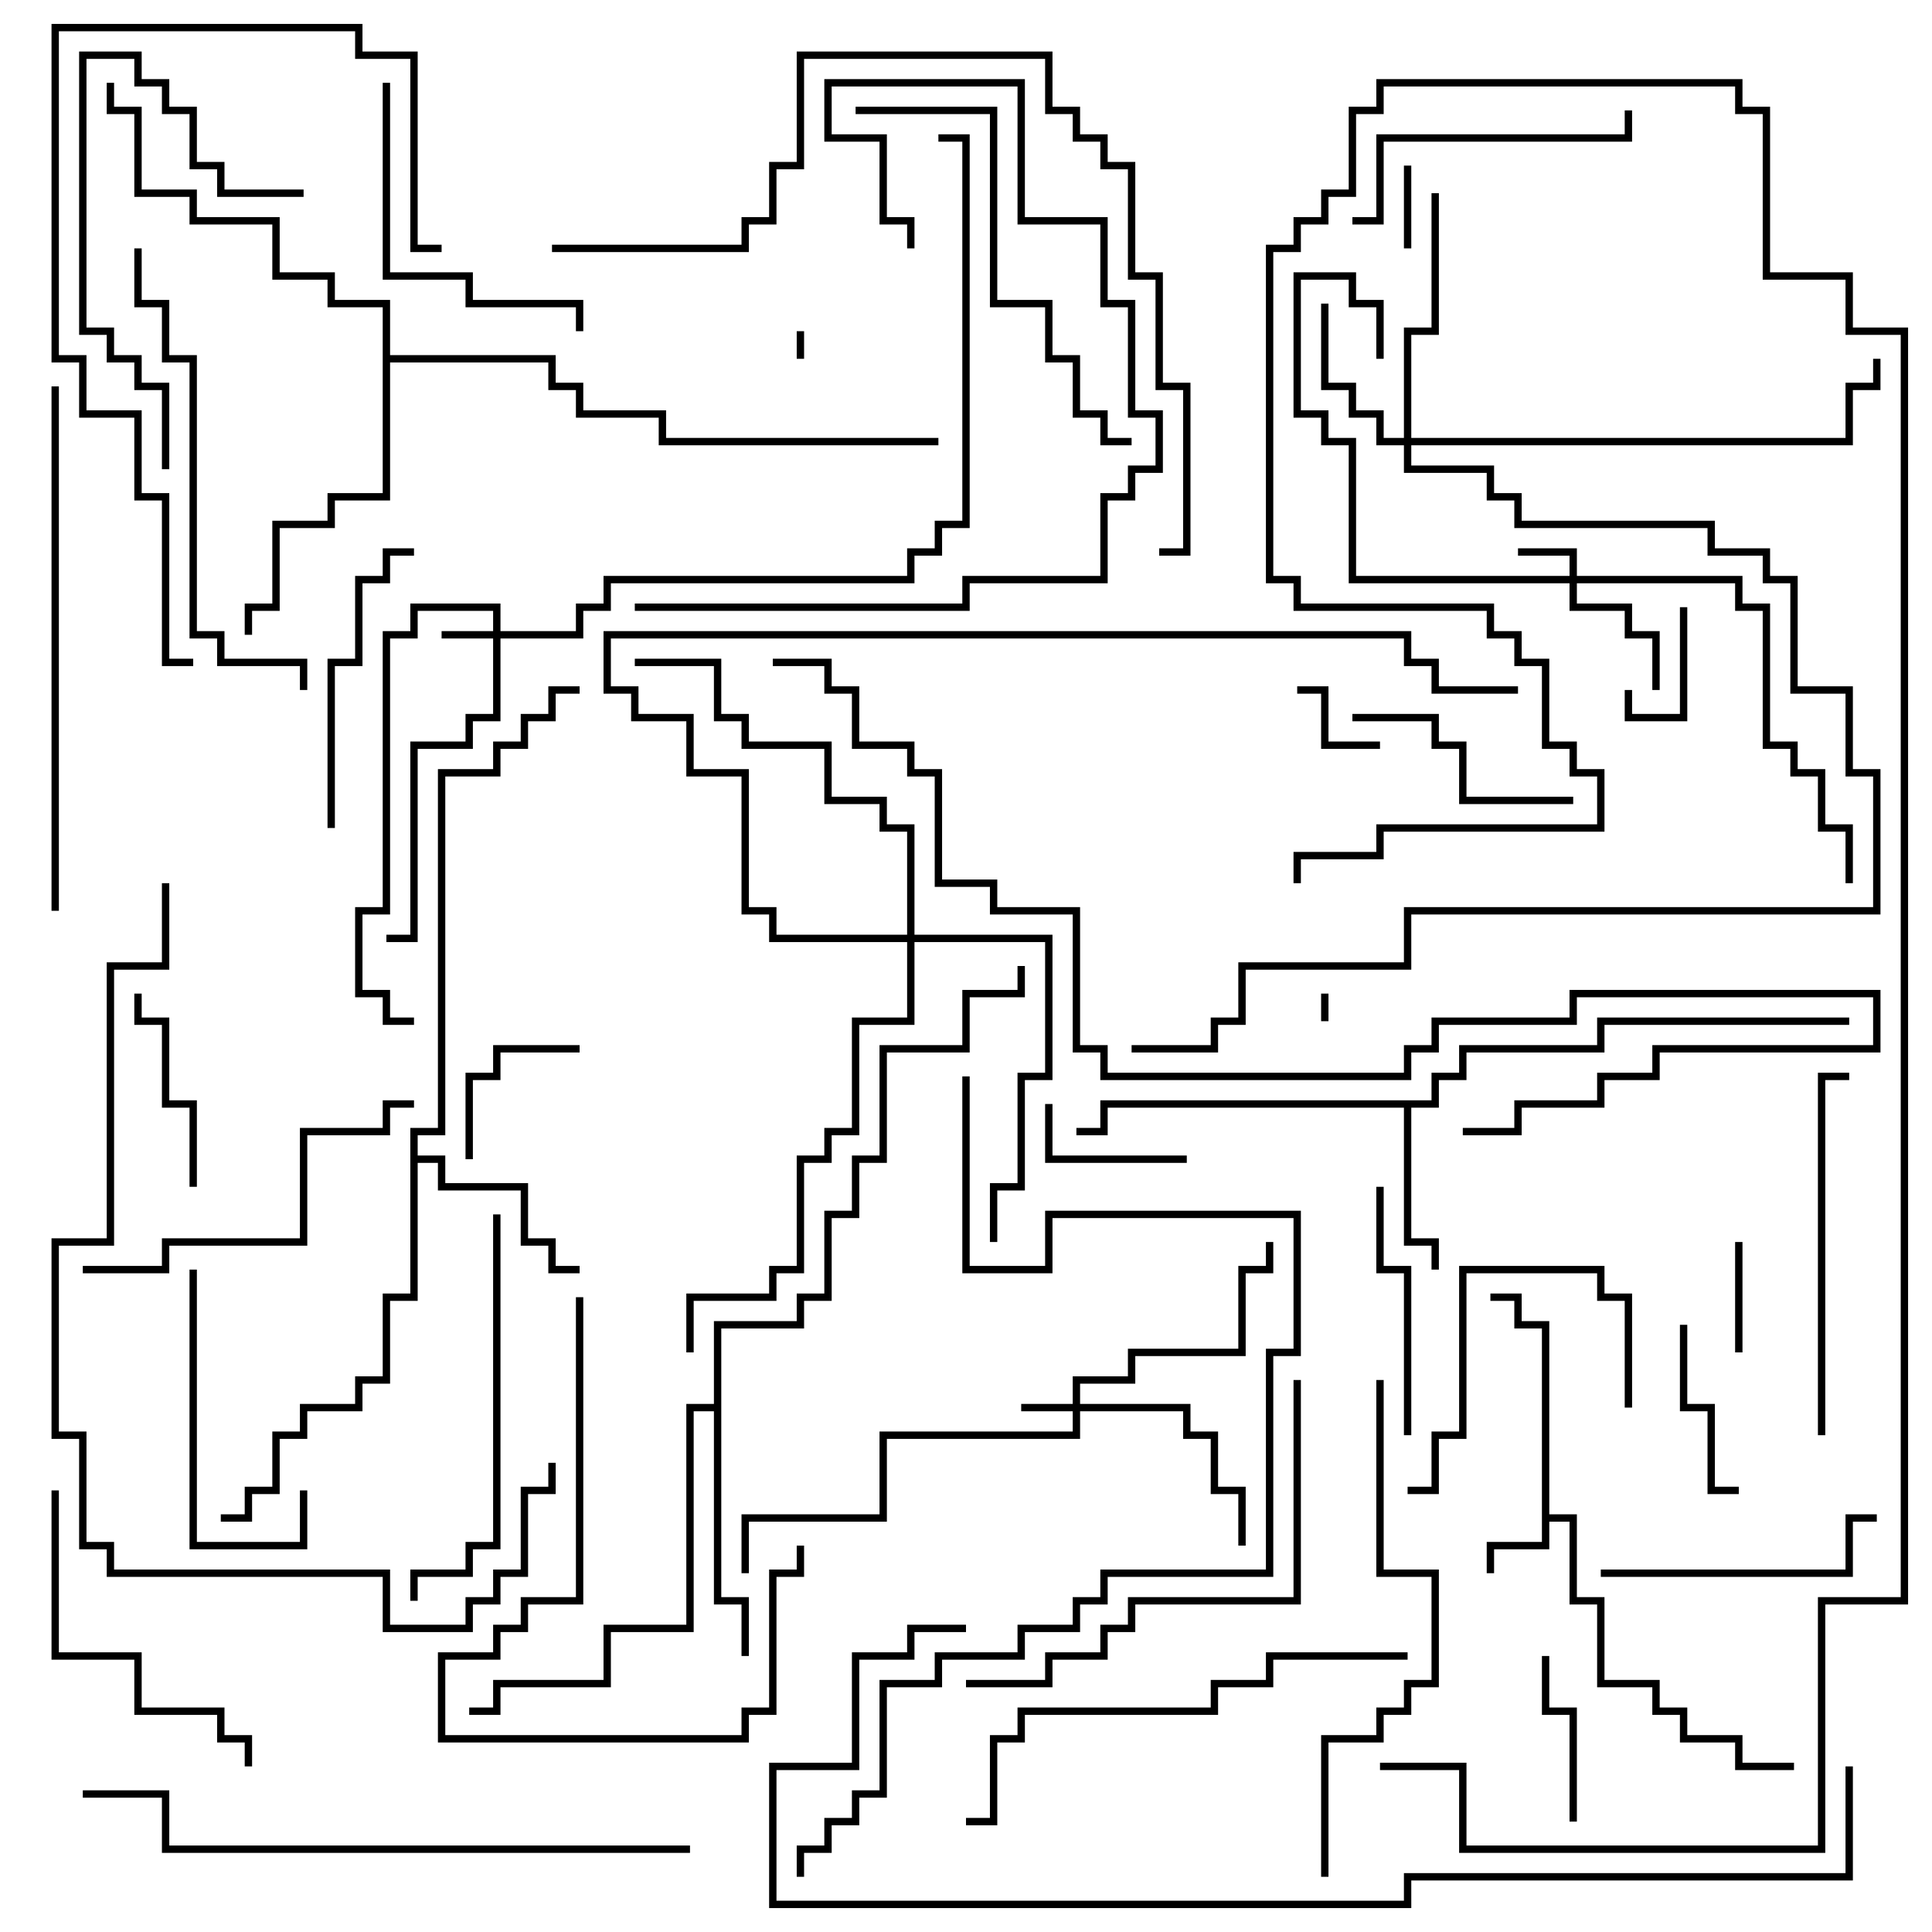 <svg version="1.1" width="105" height="105" xmlns="http://www.w3.org/2000/svg"><path d="M83.8,72.2L82.3,72.2L82.3,70.7L81,70.7L81,70.3L82.7,70.3L82.7,71.8L84.2,71.8L84.2,82.3L85.7,82.3L85.7,86.8L87.2,86.8L87.2,91.3L90.2,91.3L90.2,92.8L91.7,92.8L91.7,94.3L94.7,94.3L94.7,95.8L97.5,95.8L97.5,96.2L94.3,96.2L94.3,94.7L91.3,94.7L91.3,93.2L89.8,93.2L89.8,91.7L86.8,91.7L86.8,87.2L85.3,87.2L85.3,82.7L84.2,82.7L84.2,84.2L81.2,84.2L81.2,85.5L80.8,85.5L80.8,83.8L83.8,83.8z" stroke="none"/><path d="M77.8,59.8L77.8,58.3L79.3,58.3L79.3,56.8L86.8,56.8L86.8,55.3L100.5,55.3L100.5,55.7L87.2,55.7L87.2,57.2L79.7,57.2L79.7,58.7L78.2,58.7L78.2,60.2L76.7,60.2L76.7,67.3L78.2,67.3L78.2,69L77.8,69L77.8,67.7L76.3,67.7L76.3,60.2L60.2,60.2L60.2,61.7L58.5,61.7L58.5,61.3L59.8,61.3L59.8,59.8z" stroke="none"/><path d="M22.3,61.3L23.8,61.3L23.8,41.8L26.8,41.8L26.8,40.3L28.3,40.3L28.3,38.8L29.8,38.8L29.8,37.3L31.5,37.3L31.5,37.7L30.2,37.7L30.2,39.2L28.7,39.2L28.7,40.7L27.2,40.7L27.2,42.2L24.2,42.2L24.2,61.7L22.7,61.7L22.7,62.8L24.2,62.8L24.2,64.3L28.7,64.3L28.7,67.3L30.2,67.3L30.2,68.8L31.5,68.8L31.5,69.2L29.8,69.2L29.8,67.7L28.3,67.7L28.3,64.7L23.8,64.7L23.8,63.2L22.7,63.2L22.7,70.7L21.2,70.7L21.2,75.2L19.7,75.2L19.7,76.7L16.7,76.7L16.7,78.2L15.2,78.2L15.2,81.2L13.7,81.2L13.7,82.7L12,82.7L12,82.3L13.3,82.3L13.3,80.8L14.8,80.8L14.8,77.8L16.3,77.8L16.3,76.3L19.3,76.3L19.3,74.8L20.8,74.8L20.8,70.3L22.3,70.3z" stroke="none"/><path d="M38.8,76.3L38.8,71.8L43.3,71.8L43.3,70.3L44.8,70.3L44.8,65.8L46.3,65.8L46.3,62.8L47.8,62.8L47.8,56.8L52.3,56.8L52.3,53.8L55.3,53.8L55.3,52.5L55.7,52.5L55.7,54.2L52.7,54.2L52.7,57.2L48.2,57.2L48.2,63.2L46.7,63.2L46.7,66.2L45.2,66.2L45.2,70.7L43.7,70.7L43.7,72.2L39.2,72.2L39.2,86.8L40.7,86.8L40.7,90L40.3,90L40.3,87.2L38.8,87.2L38.8,76.7L37.7,76.7L37.7,88.7L33.2,88.7L33.2,91.7L27.2,91.7L27.2,93.2L25.5,93.2L25.5,92.8L26.8,92.8L26.8,91.3L32.8,91.3L32.8,88.3L37.3,88.3L37.3,76.3z" stroke="none"/><path d="M20.8,16.7L17.8,16.7L17.8,15.2L14.8,15.2L14.8,12.2L10.3,12.2L10.3,10.7L7.3,10.7L7.3,6.2L5.8,6.2L5.8,4.5L6.2,4.5L6.2,5.8L7.7,5.8L7.7,10.3L10.7,10.3L10.7,11.8L15.2,11.8L15.2,14.8L18.2,14.8L18.2,16.3L21.2,16.3L21.2,19.3L30.2,19.3L30.2,20.8L31.7,20.8L31.7,22.3L36.2,22.3L36.2,23.8L51,23.8L51,24.2L35.8,24.2L35.8,22.7L31.3,22.7L31.3,21.2L29.8,21.2L29.8,19.7L21.2,19.7L21.2,27.2L18.2,27.2L18.2,28.7L15.2,28.7L15.2,33.2L13.7,33.2L13.7,34.5L13.3,34.5L13.3,32.8L14.8,32.8L14.8,28.3L17.8,28.3L17.8,26.8L20.8,26.8z" stroke="none"/><path d="M58.3,76.3L58.3,74.8L61.3,74.8L61.3,73.3L67.3,73.3L67.3,68.8L68.8,68.8L68.8,67.5L69.2,67.5L69.2,69.2L67.7,69.2L67.7,73.7L61.7,73.7L61.7,75.2L58.7,75.2L58.7,76.3L64.7,76.3L64.7,77.8L66.2,77.8L66.2,80.8L67.7,80.8L67.7,84L67.3,84L67.3,81.2L65.8,81.2L65.8,78.2L64.3,78.2L64.3,76.7L58.7,76.7L58.7,78.2L48.2,78.2L48.2,82.7L40.7,82.7L40.7,85.5L40.3,85.5L40.3,82.3L47.8,82.3L47.8,77.8L58.3,77.8L58.3,76.7L55.5,76.7L55.5,76.3z" stroke="none"/><path d="M26.8,34.3L26.8,33.2L22.7,33.2L22.7,34.7L21.2,34.7L21.2,49.7L19.7,49.7L19.7,53.8L21.2,53.8L21.2,55.3L22.5,55.3L22.5,55.7L20.8,55.7L20.8,54.2L19.3,54.2L19.3,49.3L20.8,49.3L20.8,34.3L22.3,34.3L22.3,32.8L27.2,32.8L27.2,34.3L31.3,34.3L31.3,32.8L32.8,32.8L32.8,31.3L49.3,31.3L49.3,29.8L50.8,29.8L50.8,28.3L52.3,28.3L52.3,7.7L51,7.7L51,7.3L52.7,7.3L52.7,28.7L51.2,28.7L51.2,30.2L49.7,30.2L49.7,31.7L33.2,31.7L33.2,33.2L31.7,33.2L31.7,34.7L27.2,34.7L27.2,39.2L25.7,39.2L25.7,40.7L22.7,40.7L22.7,51.2L21,51.2L21,50.8L22.3,50.8L22.3,40.3L25.3,40.3L25.3,38.8L26.8,38.8L26.8,34.7L24,34.7L24,34.3z" stroke="none"/><path d="M85.3,31.3L85.3,30.2L82.5,30.2L82.5,29.8L85.7,29.8L85.7,31.3L94.7,31.3L94.7,32.8L96.2,32.8L96.2,40.3L97.7,40.3L97.7,41.8L99.2,41.8L99.2,44.8L100.7,44.8L100.7,48L100.3,48L100.3,45.2L98.8,45.2L98.8,42.2L97.3,42.2L97.3,40.7L95.8,40.7L95.8,33.2L94.3,33.2L94.3,31.7L85.7,31.7L85.7,32.8L88.7,32.8L88.7,34.3L90.2,34.3L90.2,37.5L89.8,37.5L89.8,34.7L88.3,34.7L88.3,33.2L85.3,33.2L85.3,31.7L73.3,31.7L73.3,24.2L71.8,24.2L71.8,22.7L70.3,22.7L70.3,14.8L73.7,14.8L73.7,16.3L75.2,16.3L75.2,19.5L74.8,19.5L74.8,16.7L73.3,16.7L73.3,15.2L70.7,15.2L70.7,22.3L72.2,22.3L72.2,23.8L73.7,23.8L73.7,31.3z" stroke="none"/><path d="M76.3,23.8L76.3,17.8L77.8,17.8L77.8,10.5L78.2,10.5L78.2,18.2L76.7,18.2L76.7,23.8L100.3,23.8L100.3,20.8L101.8,20.8L101.8,19.5L102.2,19.5L102.2,21.2L100.7,21.2L100.7,24.2L76.7,24.2L76.7,25.3L81.2,25.3L81.2,26.8L82.7,26.8L82.7,28.3L93.2,28.3L93.2,29.8L96.2,29.8L96.2,31.3L97.7,31.3L97.7,37.3L100.7,37.3L100.7,41.8L102.2,41.8L102.2,49.7L76.7,49.7L76.7,52.7L67.7,52.7L67.7,55.7L66.2,55.7L66.2,57.2L61.5,57.2L61.5,56.8L65.8,56.8L65.8,55.3L67.3,55.3L67.3,52.3L76.3,52.3L76.3,49.3L101.8,49.3L101.8,42.2L100.3,42.2L100.3,37.7L97.3,37.7L97.3,31.7L95.8,31.7L95.8,30.2L92.8,30.2L92.8,28.7L82.3,28.7L82.3,27.2L80.8,27.2L80.8,25.7L76.3,25.7L76.3,24.2L74.8,24.2L74.8,22.7L73.3,22.7L73.3,21.2L71.8,21.2L71.8,16.5L72.2,16.5L72.2,20.8L73.7,20.8L73.7,22.3L75.2,22.3L75.2,23.8z" stroke="none"/><path d="M49.3,50.8L49.3,45.2L47.8,45.2L47.8,43.7L44.8,43.7L44.8,40.7L40.3,40.7L40.3,39.2L38.8,39.2L38.8,36.2L34.5,36.2L34.5,35.8L39.2,35.8L39.2,38.8L40.7,38.8L40.7,40.3L45.2,40.3L45.2,43.3L48.2,43.3L48.2,44.8L49.7,44.8L49.7,50.8L57.2,50.8L57.2,58.7L55.7,58.7L55.7,64.7L54.2,64.7L54.2,67.5L53.8,67.5L53.8,64.3L55.3,64.3L55.3,58.3L56.8,58.3L56.8,51.2L49.7,51.2L49.7,55.7L46.7,55.7L46.7,61.7L45.2,61.7L45.2,63.2L43.7,63.2L43.7,69.2L42.2,69.2L42.2,70.7L37.7,70.7L37.7,73.5L37.3,73.5L37.3,70.3L41.8,70.3L41.8,68.8L43.3,68.8L43.3,62.8L44.8,62.8L44.8,61.3L46.3,61.3L46.3,55.3L49.3,55.3L49.3,51.2L41.8,51.2L41.8,49.7L40.3,49.7L40.3,42.2L37.3,42.2L37.3,39.2L34.3,39.2L34.3,37.7L32.8,37.7L32.8,34.3L76.7,34.3L76.7,35.8L78.2,35.8L78.2,37.3L82.5,37.3L82.5,37.7L77.8,37.7L77.8,36.2L76.3,36.2L76.3,34.7L33.2,34.7L33.2,37.3L34.7,37.3L34.7,38.8L37.7,38.8L37.7,41.8L40.7,41.8L40.7,49.3L42.2,49.3L42.2,50.8z" stroke="none"/><path d="M71.8,54L72.2,54L72.2,55.5L71.8,55.5z" stroke="none"/><path d="M43.7,19.5L43.3,19.5L43.3,18L43.7,18z" stroke="none"/><path d="M76.3,9L76.7,9L76.7,13.5L76.3,13.5z" stroke="none"/><path d="M88.3,37.5L88.7,37.5L88.7,38.8L91.3,38.8L91.3,33L91.7,33L91.7,39.2L88.3,39.2z" stroke="none"/><path d="M75,40.3L75,40.7L71.8,40.7L71.8,37.7L70.5,37.7L70.5,37.3L72.2,37.3L72.2,40.3z" stroke="none"/><path d="M94.3,67.5L94.7,67.5L94.7,73.5L94.3,73.5z" stroke="none"/><path d="M56.8,60L57.2,60L57.2,62.8L64.5,62.8L64.5,63.2L56.8,63.2z" stroke="none"/><path d="M31.5,56.8L31.5,57.2L27.2,57.2L27.2,58.7L25.7,58.7L25.7,63L25.3,63L25.3,58.3L26.8,58.3L26.8,56.8z" stroke="none"/><path d="M85.7,99L85.3,99L85.3,93.2L83.8,93.2L83.8,90L84.2,90L84.2,92.8L85.7,92.8z" stroke="none"/><path d="M91.3,72L91.7,72L91.7,76.3L93.2,76.3L93.2,80.8L94.5,80.8L94.5,81.2L92.8,81.2L92.8,76.7L91.3,76.7z" stroke="none"/><path d="M10.7,64.5L10.3,64.5L10.3,60.2L8.8,60.2L8.8,55.7L7.3,55.7L7.3,54L7.7,54L7.7,55.3L9.2,55.3L9.2,59.8L10.7,59.8z" stroke="none"/><path d="M88.7,76.5L88.3,76.5L88.3,70.7L86.8,70.7L86.8,69.2L79.7,69.2L79.7,78.2L78.2,78.2L78.2,81.2L76.5,81.2L76.5,80.8L77.8,80.8L77.8,77.8L79.3,77.8L79.3,68.8L87.2,68.8L87.2,70.3L88.7,70.3z" stroke="none"/><path d="M85.5,43.3L85.5,43.7L79.3,43.7L79.3,40.7L77.8,40.7L77.8,39.2L73.5,39.2L73.5,38.8L78.2,38.8L78.2,40.3L79.7,40.3L79.7,43.3z" stroke="none"/><path d="M10.3,69L10.7,69L10.7,83.8L16.3,83.8L16.3,81L16.7,81L16.7,84.2L10.3,84.2z" stroke="none"/><path d="M76.7,78L76.3,78L76.3,69.2L74.8,69.2L74.8,64.5L75.2,64.5L75.2,68.8L76.7,68.8z" stroke="none"/><path d="M87,85.7L87,85.3L100.3,85.3L100.3,82.3L102,82.3L102,82.7L100.7,82.7L100.7,85.7z" stroke="none"/><path d="M18.2,45L17.8,45L17.8,35.8L19.3,35.8L19.3,31.3L20.8,31.3L20.8,29.8L22.5,29.8L22.5,30.2L21.2,30.2L21.2,31.7L19.7,31.7L19.7,36.2L18.2,36.2z" stroke="none"/><path d="M73.5,12.2L73.5,11.8L74.8,11.8L74.8,7.3L88.3,7.3L88.3,6L88.7,6L88.7,7.7L75.2,7.7L75.2,12.2z" stroke="none"/><path d="M16.5,10.3L16.5,10.7L11.8,10.7L11.8,9.2L10.3,9.2L10.3,6.2L8.8,6.2L8.8,4.7L7.3,4.7L7.3,3.2L4.7,3.2L4.7,17.8L6.2,17.8L6.2,19.3L7.7,19.3L7.7,20.8L9.2,20.8L9.2,25.5L8.8,25.5L8.8,21.2L7.3,21.2L7.3,19.7L5.8,19.7L5.8,18.2L4.3,18.2L4.3,2.8L7.7,2.8L7.7,4.3L9.2,4.3L9.2,5.8L10.7,5.8L10.7,8.8L12.2,8.8L12.2,10.3z" stroke="none"/><path d="M20.8,4.5L21.2,4.5L21.2,14.8L25.7,14.8L25.7,16.3L31.7,16.3L31.7,18L31.3,18L31.3,16.7L25.3,16.7L25.3,15.2L20.8,15.2z" stroke="none"/><path d="M31.3,70.5L31.7,70.5L31.7,87.2L28.7,87.2L28.7,88.7L27.2,88.7L27.2,90.2L24.2,90.2L24.2,94.3L40.3,94.3L40.3,92.8L41.8,92.8L41.8,85.3L43.3,85.3L43.3,84L43.7,84L43.7,85.7L42.2,85.7L42.2,93.2L40.7,93.2L40.7,94.7L23.8,94.7L23.8,89.8L26.8,89.8L26.8,88.3L28.3,88.3L28.3,86.8L31.3,86.8z" stroke="none"/><path d="M2.8,81L3.2,81L3.2,89.8L7.7,89.8L7.7,92.8L12.2,92.8L12.2,94.3L13.7,94.3L13.7,96L13.3,96L13.3,94.7L11.8,94.7L11.8,93.2L7.3,93.2L7.3,90.2L2.8,90.2z" stroke="none"/><path d="M99.2,78L98.8,78L98.8,58.3L100.5,58.3L100.5,58.7L99.2,58.7z" stroke="none"/><path d="M4.5,69.2L4.5,68.8L8.8,68.8L8.8,67.3L16.3,67.3L16.3,61.3L20.8,61.3L20.8,59.8L22.5,59.8L22.5,60.2L21.2,60.2L21.2,61.7L16.7,61.7L16.7,67.7L9.2,67.7L9.2,69.2z" stroke="none"/><path d="M26.8,66L27.2,66L27.2,84.2L25.7,84.2L25.7,85.7L22.7,85.7L22.7,87L22.3,87L22.3,85.3L25.3,85.3L25.3,83.8L26.8,83.8z" stroke="none"/><path d="M46.5,6.2L46.5,5.8L54.2,5.8L54.2,16.3L57.2,16.3L57.2,19.3L58.7,19.3L58.7,22.3L60.2,22.3L60.2,23.8L61.5,23.8L61.5,24.2L59.8,24.2L59.8,22.7L58.3,22.7L58.3,19.7L56.8,19.7L56.8,16.7L53.8,16.7L53.8,6.2z" stroke="none"/><path d="M70.3,75L70.7,75L70.7,87.2L61.7,87.2L61.7,88.7L60.2,88.7L60.2,90.2L57.2,90.2L57.2,91.7L52.5,91.7L52.5,91.3L56.8,91.3L56.8,89.8L59.8,89.8L59.8,88.3L61.3,88.3L61.3,86.8L70.3,86.8z" stroke="none"/><path d="M49.7,13.5L49.3,13.5L49.3,12.2L47.8,12.2L47.8,7.7L44.8,7.7L44.8,4.3L55.7,4.3L55.7,11.8L60.2,11.8L60.2,16.3L61.7,16.3L61.7,22.3L63.2,22.3L63.2,25.7L61.7,25.7L61.7,27.2L60.2,27.2L60.2,31.7L52.7,31.7L52.7,33.2L34.5,33.2L34.5,32.8L52.3,32.8L52.3,31.3L59.8,31.3L59.8,26.8L61.3,26.8L61.3,25.3L62.8,25.3L62.8,22.7L61.3,22.7L61.3,16.7L59.8,16.7L59.8,12.2L55.3,12.2L55.3,4.7L45.2,4.7L45.2,7.3L48.2,7.3L48.2,11.8L49.7,11.8z" stroke="none"/><path d="M76.5,89.8L76.5,90.2L69.2,90.2L69.2,91.7L66.2,91.7L66.2,93.2L55.7,93.2L55.7,94.7L54.2,94.7L54.2,99.2L52.5,99.2L52.5,98.8L53.8,98.8L53.8,94.3L55.3,94.3L55.3,92.8L65.8,92.8L65.8,91.3L68.8,91.3L68.8,89.8z" stroke="none"/><path d="M7.3,13.5L7.7,13.5L7.7,16.3L9.2,16.3L9.2,19.3L10.7,19.3L10.7,34.3L12.2,34.3L12.2,35.8L16.7,35.8L16.7,37.5L16.3,37.5L16.3,36.2L11.8,36.2L11.8,34.7L10.3,34.7L10.3,19.7L8.8,19.7L8.8,16.7L7.3,16.7z" stroke="none"/><path d="M10.5,35.8L10.5,36.2L8.8,36.2L8.8,27.2L7.3,27.2L7.3,22.7L4.3,22.7L4.3,19.7L2.8,19.7L2.8,1.3L19.7,1.3L19.7,2.8L22.7,2.8L22.7,13.3L24,13.3L24,13.7L22.3,13.7L22.3,3.2L19.3,3.2L19.3,1.7L3.2,1.7L3.2,19.3L4.7,19.3L4.7,22.3L7.7,22.3L7.7,26.8L9.2,26.8L9.2,35.8z" stroke="none"/><path d="M72.2,102L71.8,102L71.8,94.3L74.8,94.3L74.8,92.8L76.3,92.8L76.3,91.3L77.8,91.3L77.8,85.7L74.8,85.7L74.8,75L75.2,75L75.2,85.3L78.2,85.3L78.2,91.7L76.7,91.7L76.7,93.2L75.2,93.2L75.2,94.7L72.2,94.7z" stroke="none"/><path d="M3.2,49.5L2.8,49.5L2.8,21L3.2,21z" stroke="none"/><path d="M37.5,100.3L37.5,100.7L8.8,100.7L8.8,97.7L4.5,97.7L4.5,97.3L9.2,97.3L9.2,100.3z" stroke="none"/><path d="M30,13.7L30,13.3L40.3,13.3L40.3,11.8L41.8,11.8L41.8,8.8L43.3,8.8L43.3,2.8L57.2,2.8L57.2,5.8L58.7,5.8L58.7,7.3L60.2,7.3L60.2,8.8L61.7,8.8L61.7,14.8L63.2,14.8L63.2,20.8L64.7,20.8L64.7,30.2L63,30.2L63,29.8L64.3,29.8L64.3,21.2L62.8,21.2L62.8,15.2L61.3,15.2L61.3,9.2L59.8,9.2L59.8,7.7L58.3,7.7L58.3,6.2L56.8,6.2L56.8,3.2L43.7,3.2L43.7,9.2L42.2,9.2L42.2,12.2L40.7,12.2L40.7,13.7z" stroke="none"/><path d="M8.8,48L9.2,48L9.2,52.7L6.2,52.7L6.2,67.7L3.2,67.7L3.2,77.8L4.7,77.8L4.7,83.8L6.2,83.8L6.2,85.3L21.2,85.3L21.2,88.3L25.3,88.3L25.3,86.8L26.8,86.8L26.8,85.3L28.3,85.3L28.3,80.8L29.8,80.8L29.8,79.5L30.2,79.5L30.2,81.2L28.7,81.2L28.7,85.7L27.2,85.7L27.2,87.2L25.7,87.2L25.7,88.7L20.8,88.7L20.8,85.7L5.8,85.7L5.8,84.2L4.3,84.2L4.3,78.2L2.8,78.2L2.8,67.3L5.8,67.3L5.8,52.3L8.8,52.3z" stroke="none"/><path d="M43.7,102L43.3,102L43.3,100.3L44.8,100.3L44.8,98.8L46.3,98.8L46.3,97.3L47.8,97.3L47.8,91.3L50.8,91.3L50.8,89.8L55.3,89.8L55.3,88.3L58.3,88.3L58.3,86.8L59.8,86.8L59.8,85.3L68.8,85.3L68.8,73.3L70.3,73.3L70.3,66.2L57.2,66.2L57.2,69.2L52.3,69.2L52.3,58.5L52.7,58.5L52.7,68.8L56.8,68.8L56.8,65.8L70.7,65.8L70.7,73.7L69.2,73.7L69.2,85.7L60.2,85.7L60.2,87.2L58.7,87.2L58.7,88.7L55.7,88.7L55.7,90.2L51.2,90.2L51.2,91.7L48.2,91.7L48.2,97.7L46.7,97.7L46.7,99.2L45.2,99.2L45.2,100.7L43.7,100.7z" stroke="none"/><path d="M42,36.2L42,35.8L45.2,35.8L45.2,37.3L46.7,37.3L46.7,40.3L49.7,40.3L49.7,41.8L51.2,41.8L51.2,47.8L54.2,47.8L54.2,49.3L58.7,49.3L58.7,56.8L60.2,56.8L60.2,58.3L76.3,58.3L76.3,56.8L77.8,56.8L77.8,55.3L85.3,55.3L85.3,53.8L102.2,53.8L102.2,57.2L90.2,57.2L90.2,58.7L87.2,58.7L87.2,60.2L82.7,60.2L82.7,61.7L79.5,61.7L79.5,61.3L82.3,61.3L82.3,59.8L86.8,59.8L86.8,58.3L89.8,58.3L89.8,56.8L101.8,56.8L101.8,54.2L85.7,54.2L85.7,55.7L78.2,55.7L78.2,57.2L76.7,57.2L76.7,58.7L59.8,58.7L59.8,57.2L58.3,57.2L58.3,49.7L53.8,49.7L53.8,48.2L50.8,48.2L50.8,42.2L49.3,42.2L49.3,40.7L46.3,40.7L46.3,37.7L44.8,37.7L44.8,36.2z" stroke="none"/><path d="M75,96.2L75,95.8L79.7,95.8L79.7,100.3L98.8,100.3L98.8,86.8L103.3,86.8L103.3,18.2L100.3,18.2L100.3,15.2L95.8,15.2L95.8,6.2L94.3,6.2L94.3,4.7L75.2,4.7L75.2,6.2L73.7,6.2L73.7,10.7L72.2,10.7L72.2,12.2L70.7,12.2L70.7,13.7L69.2,13.7L69.2,31.3L70.7,31.3L70.7,32.8L81.2,32.8L81.2,34.3L82.7,34.3L82.7,35.8L84.2,35.8L84.2,40.3L85.7,40.3L85.7,41.8L87.2,41.8L87.2,45.2L75.2,45.2L75.2,46.7L70.7,46.7L70.7,48L70.3,48L70.3,46.3L74.8,46.3L74.8,44.8L86.8,44.8L86.8,42.2L85.3,42.2L85.3,40.7L83.8,40.7L83.8,36.2L82.3,36.2L82.3,34.7L80.8,34.7L80.8,33.2L70.3,33.2L70.3,31.7L68.8,31.7L68.8,13.3L70.3,13.3L70.3,11.8L71.8,11.8L71.8,10.3L73.3,10.3L73.3,5.8L74.8,5.8L74.8,4.3L94.7,4.3L94.7,5.8L96.2,5.8L96.2,14.8L100.7,14.8L100.7,17.8L103.7,17.8L103.7,87.2L99.2,87.2L99.2,100.7L79.3,100.7L79.3,96.2z" stroke="none"/><path d="M100.3,96L100.7,96L100.7,102.2L76.7,102.2L76.7,103.7L41.8,103.7L41.8,95.8L46.3,95.8L46.3,89.8L49.3,89.8L49.3,88.3L52.5,88.3L52.5,88.7L49.7,88.7L49.7,90.2L46.7,90.2L46.7,96.2L42.2,96.2L42.2,103.3L76.3,103.3L76.3,101.8L100.3,101.8z" stroke="none"/></svg>
